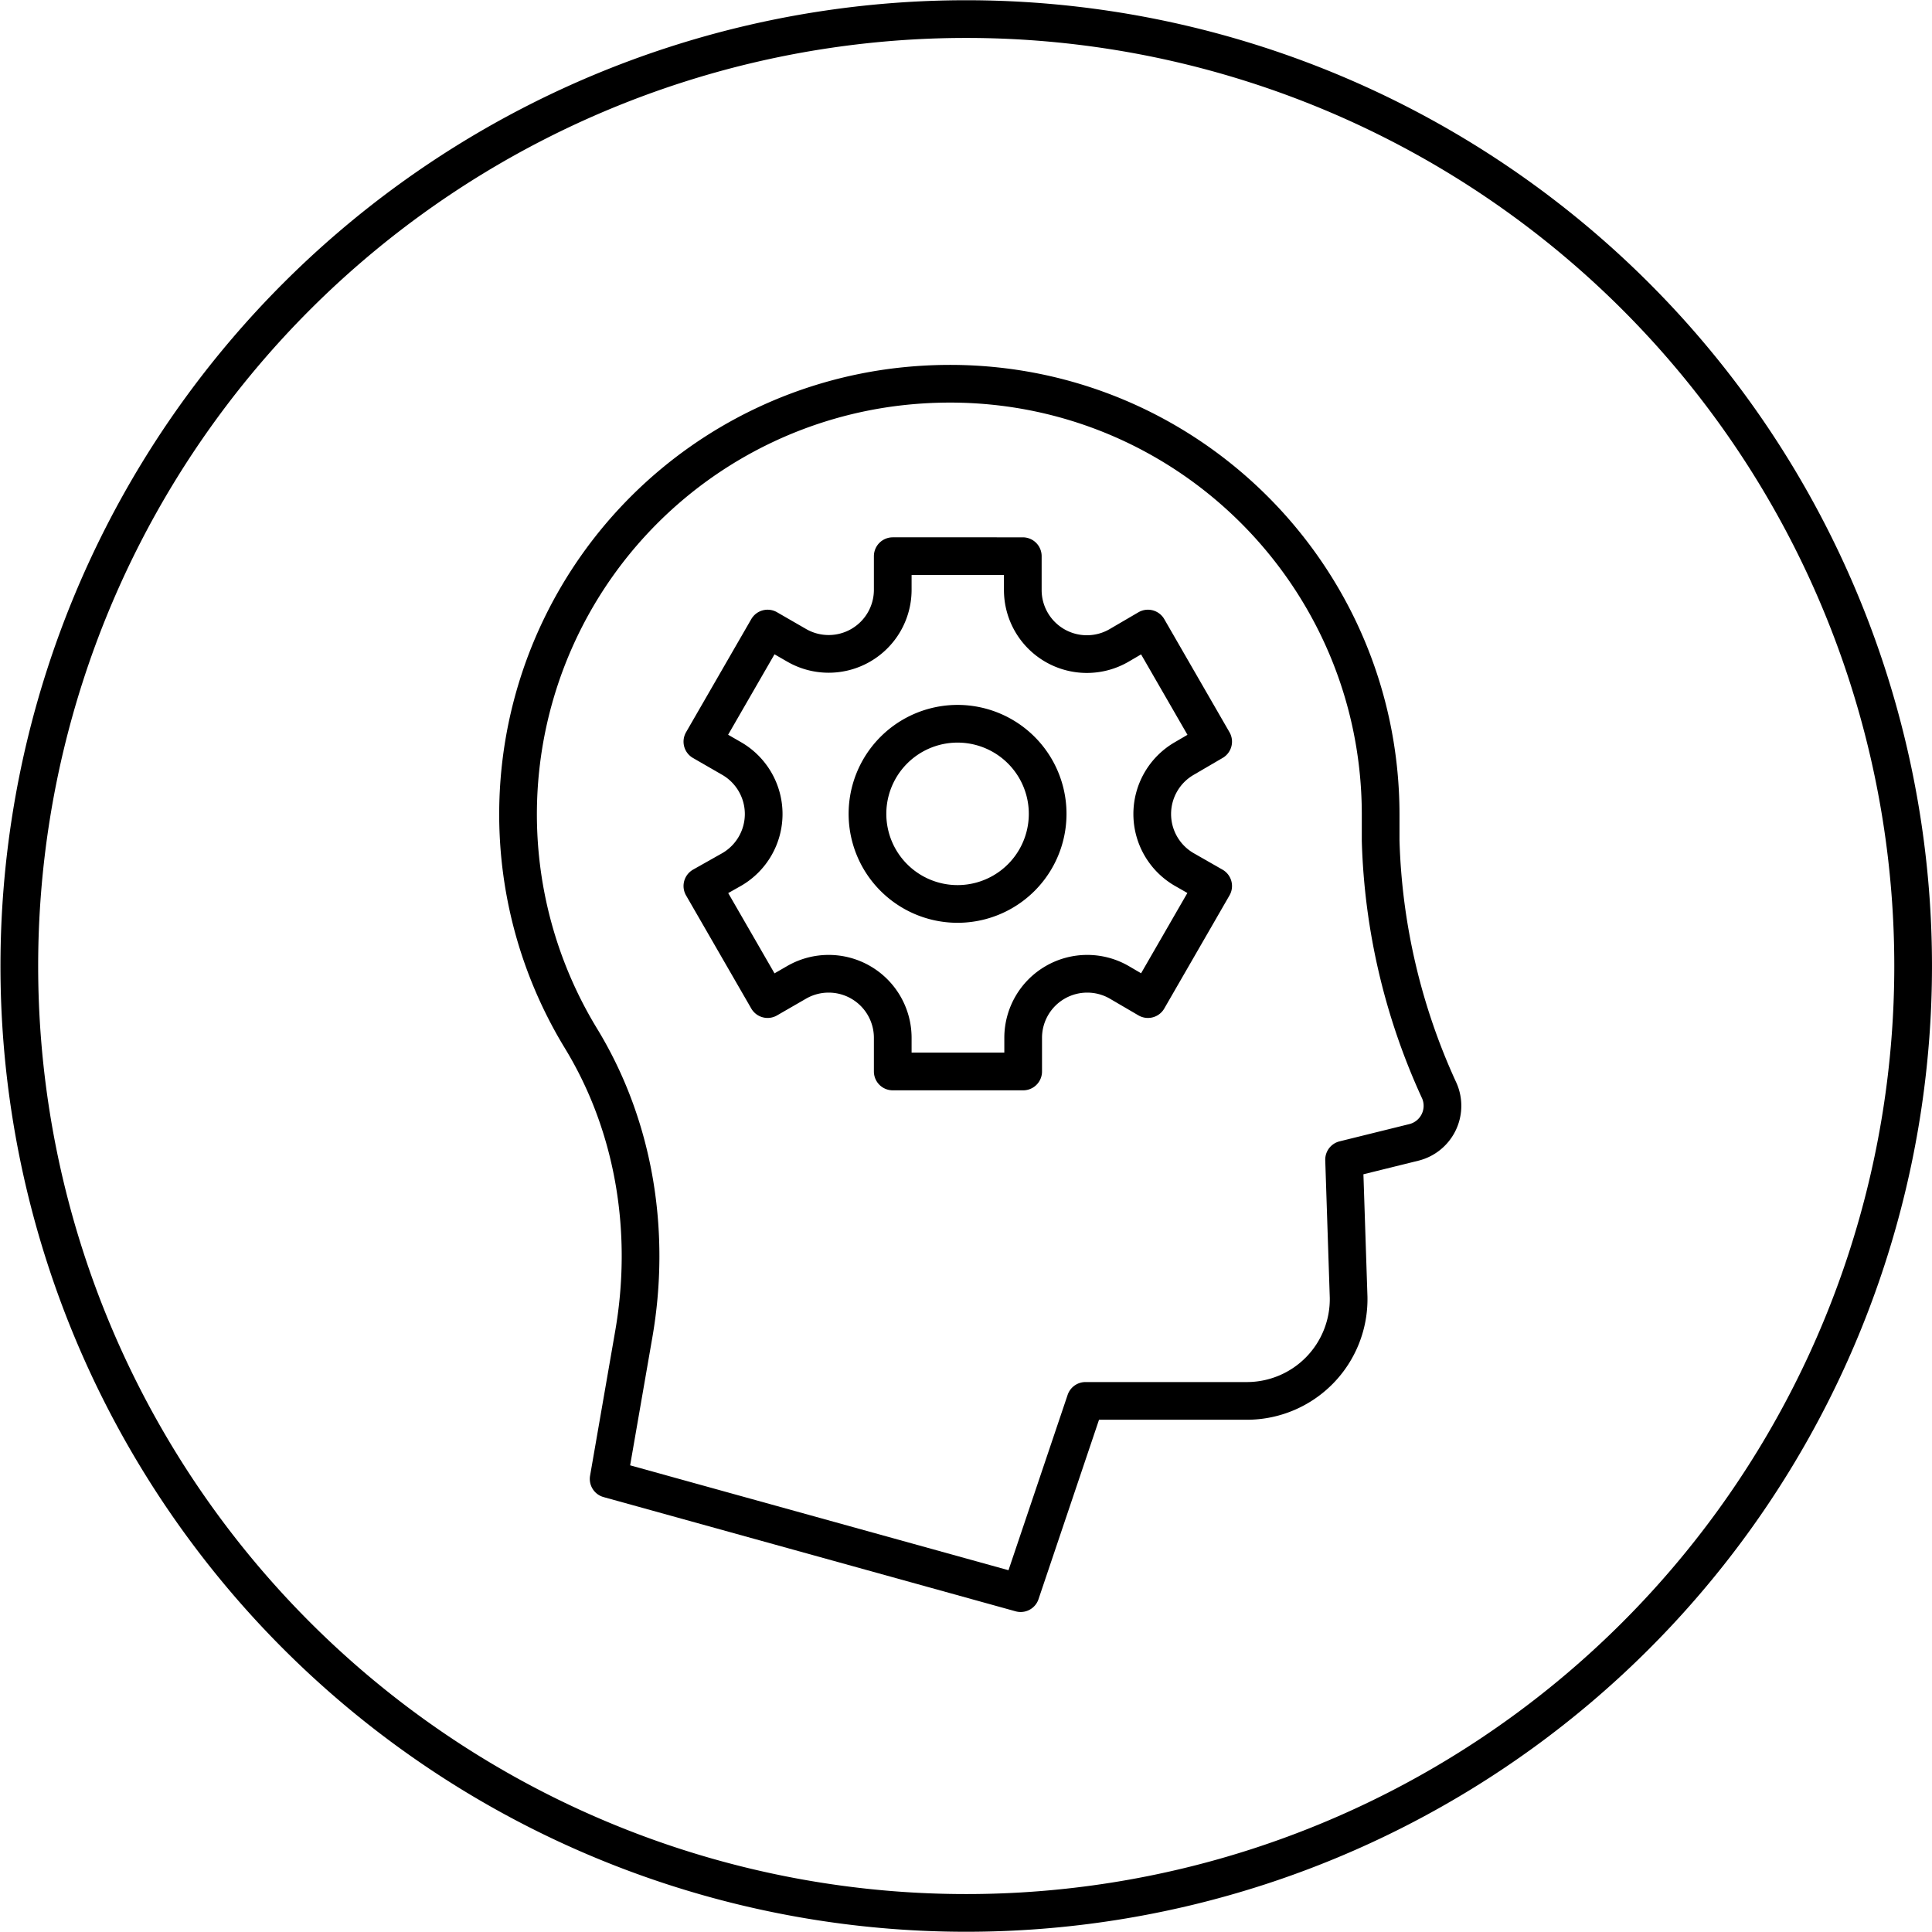 <svg xmlns="http://www.w3.org/2000/svg" viewBox="0 0 68.32 68.32"><defs><clipPath id="a" clipPathUnits="userSpaceOnUse"><path d="M-800.14 303.75H38.08v-422.39h-838.22Z"/></clipPath><clipPath id="b" clipPathUnits="userSpaceOnUse"><path d="M-764.82 305.68H73.41v-422.4h-838.23Z"/></clipPath><clipPath id="c" clipPathUnits="userSpaceOnUse"><path d="M-773.11 298.03H65.12v-422.4h-838.23Z"/></clipPath><clipPath id="d" clipPathUnits="userSpaceOnUse"><path d="M-781.58 297.8H56.65v-422.39h-838.23Z"/></clipPath></defs><g fill="none" stroke="currentColor" stroke-miterlimit="10" class="eit-icon"><path d="M0 0a25.12 25.12 0 1 0-50.24 0A25.12 25.12 0 0 0 0 0Z" class="eit-icon-circle" clip-path="url(#a)" transform="matrix(1.333 0 0 -1.333 67.653 34.16)"/><path stroke-linecap="round" stroke-linejoin="round" d="M0 0a11.42 11.42 0 0 0 8.47 17.3c6.9.77 12.74-4.61 12.74-11.36v-.69a17 17 0 0 1 1.56-6.64 1 1 0 0 0-.67-1.36l-1.86-.46.12-3.64a2.7 2.7 0 0 0-2.68-2.76h-4.3l-1.72-5.1L.73-11.68l.66 3.8C1.87-5.17 1.43-2.35 0 0" clip-path="url(#b)" transform="matrix(1.333 0 0 -1.333 20.55 36.729)"/><path stroke-linecap="round" stroke-linejoin="round" d="M0 0a2.39 2.39 0 1 0 3.38-3.38A2.39 2.39 0 0 0 0 0" clip-path="url(#c)" transform="matrix(1.333 0 0 -1.333 31.609 26.527)"/><path stroke-linecap="round" stroke-linejoin="round" d="m0 0-1.73 3-.77-.45a1.7 1.7 0 0 0-2.55 1.47v.9H-8.5v-.9a1.7 1.7 0 0 0-2.54-1.47l-.78.45-1.73-3 .78-.45a1.7 1.7 0 0 0 0-2.94l-.78-.44 1.73-3 .78.45a1.7 1.7 0 0 0 2.54-1.47v-.9h3.46v.9A1.7 1.7 0 0 0-2.5-6.38l.77-.45 1.73 3-.77.44a1.7 1.7 0 0 0 0 2.94z" clip-path="url(#d)" transform="matrix(1.333 0 0 -1.333 42.9 26.226)"/></g></svg>